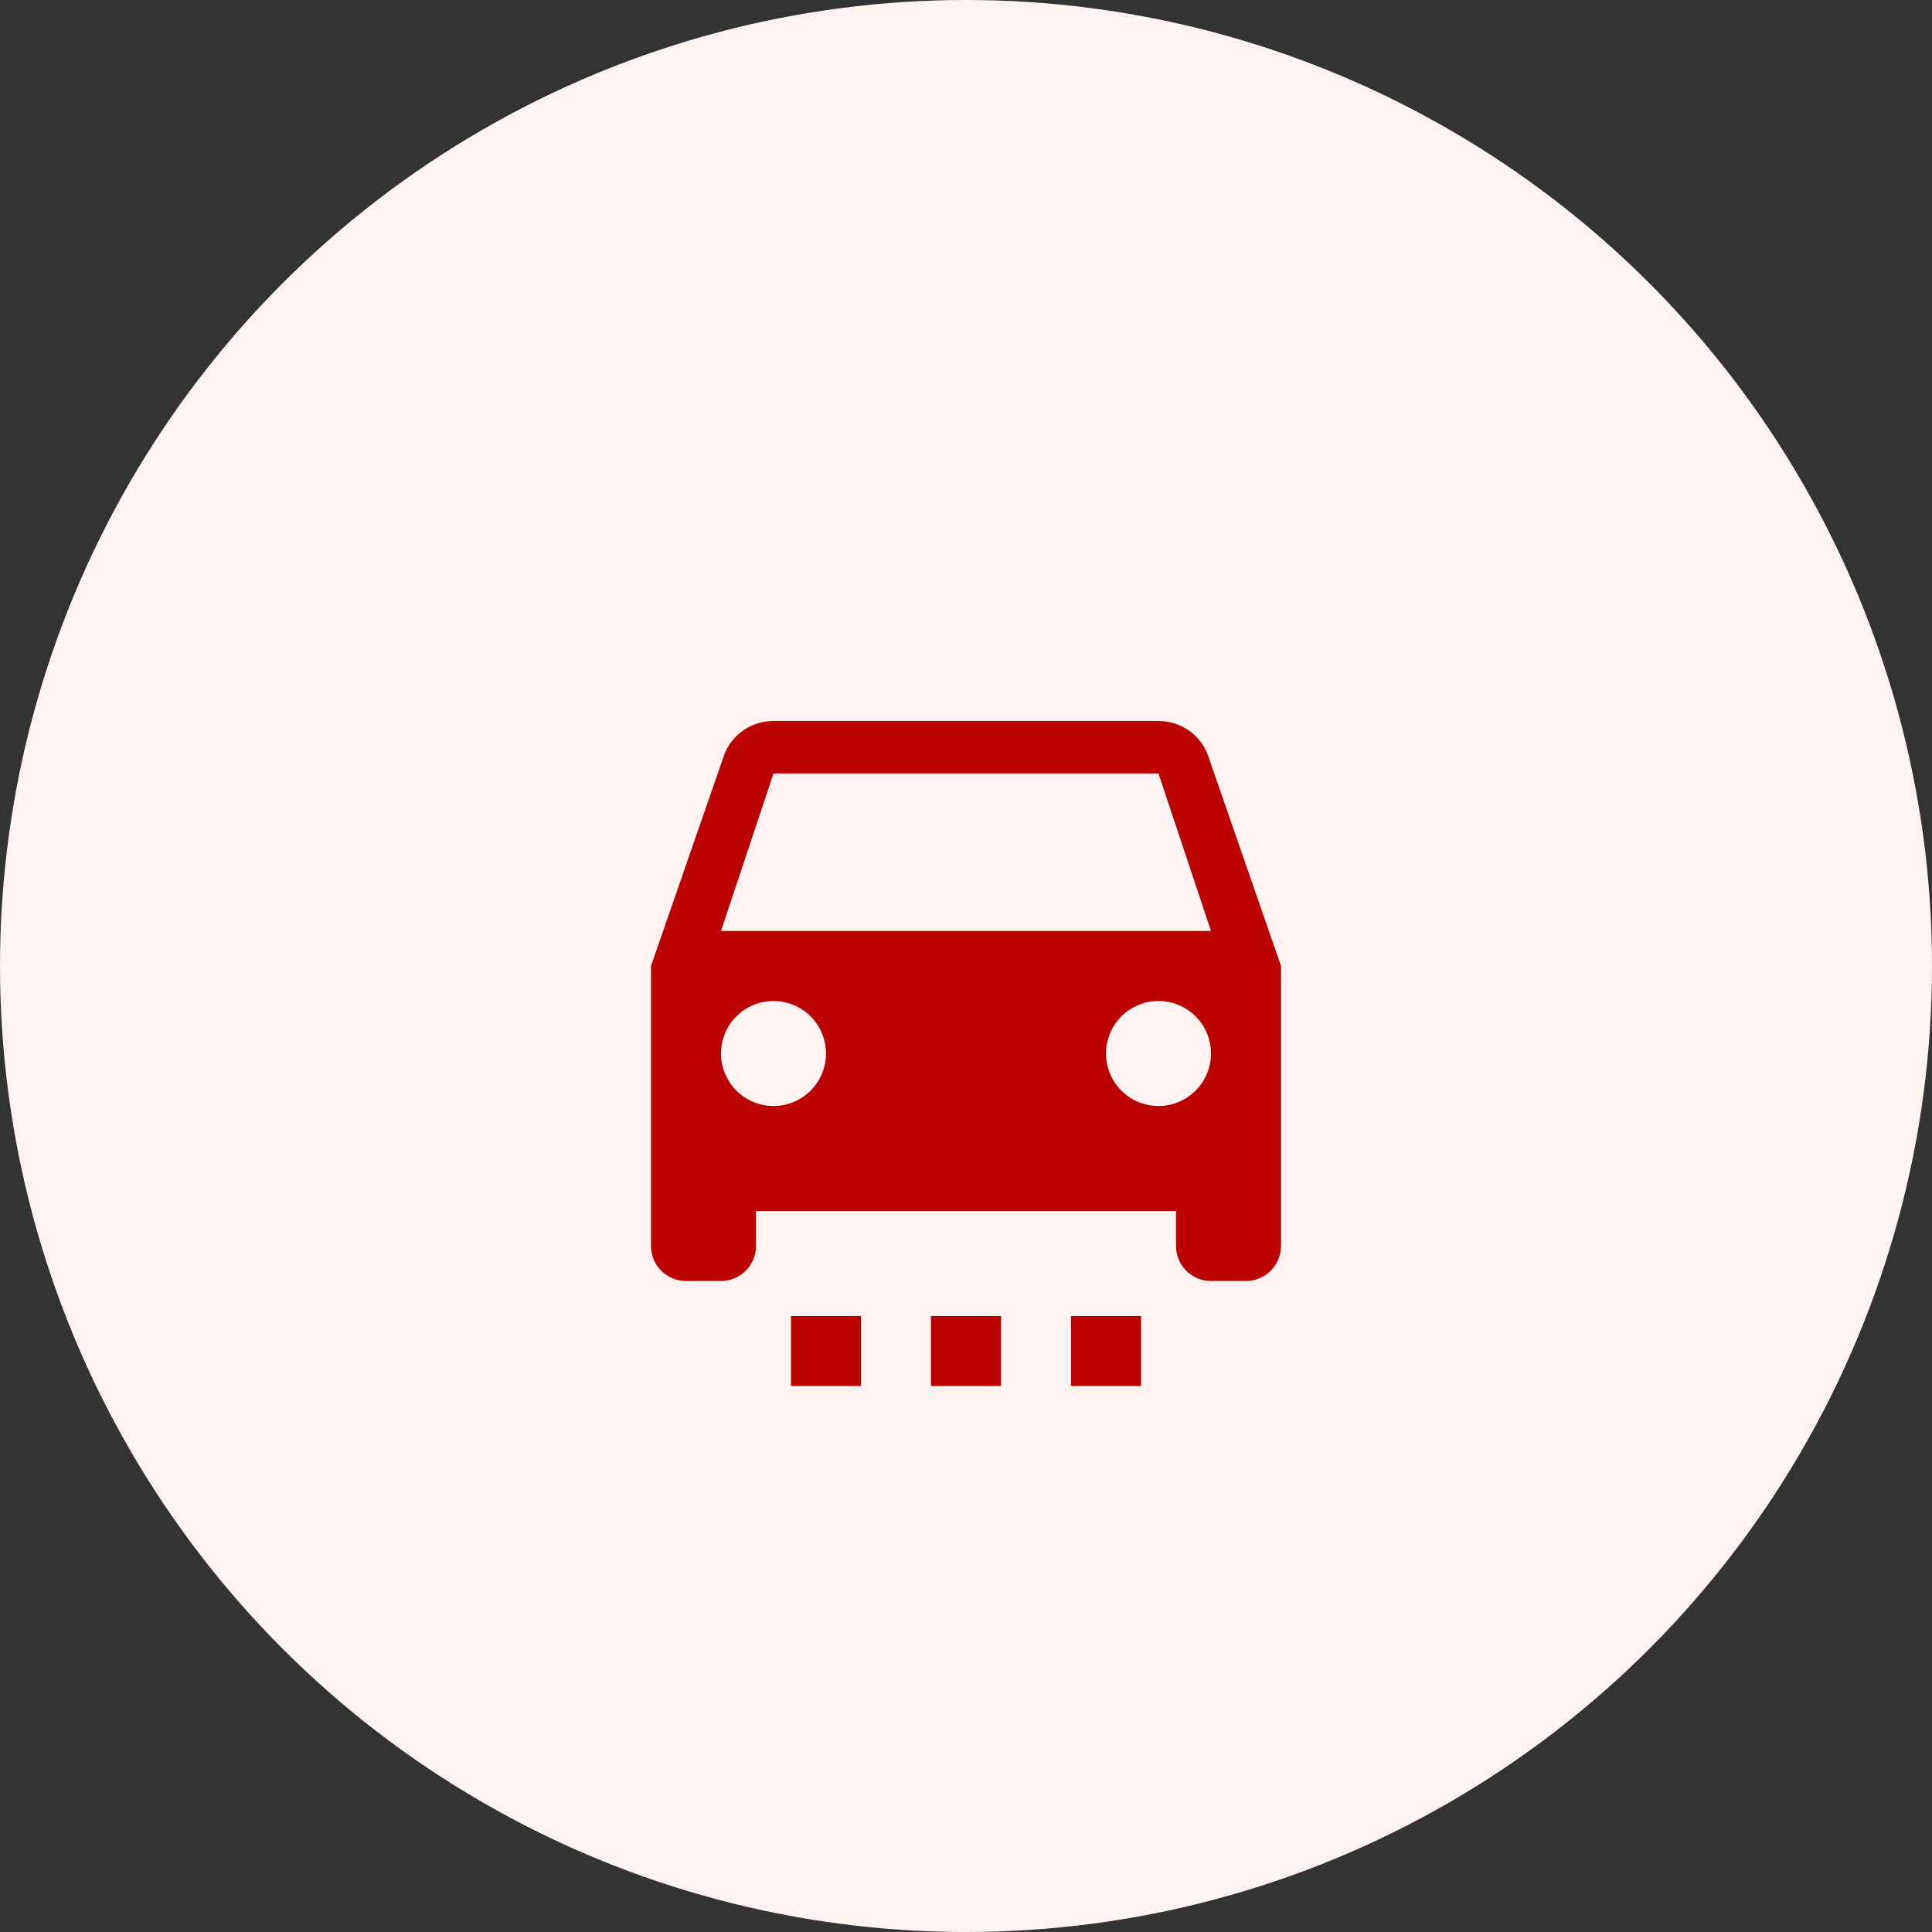 <svg width="92" height="92" viewBox="0 0 92 92" fill="none" xmlns="http://www.w3.org/2000/svg">
<rect x="0" y="0" width="92" height="92" fill="#333333" stroke="none"/>
<circle cx="46" cy="46" r="46" fill="#FFF3F1"/>
<g clip-path="url(#clip0_122_2046)">
<path d="M51 62.667H54.333V66H51V62.667ZM44.333 62.667H47.667V66H44.333V62.667ZM37.667 62.667H41V66H37.667V62.667ZM34.333 44.333L36.833 36.833H55.167L57.667 44.333H34.333ZM55.167 52.667C54.504 52.667 53.868 52.403 53.399 51.934C52.93 51.466 52.667 50.83 52.667 50.167C52.667 49.504 52.93 48.868 53.399 48.399C53.868 47.93 54.504 47.667 55.167 47.667C55.83 47.667 56.466 47.93 56.934 48.399C57.403 48.868 57.667 49.504 57.667 50.167C57.667 50.83 57.403 51.466 56.934 51.934C56.466 52.403 55.83 52.667 55.167 52.667ZM36.833 52.667C36.17 52.667 35.534 52.403 35.066 51.934C34.597 51.466 34.333 50.83 34.333 50.167C34.333 49.504 34.597 48.868 35.066 48.399C35.534 47.93 36.17 47.667 36.833 47.667C37.496 47.667 38.132 47.93 38.601 48.399C39.07 48.868 39.333 49.504 39.333 50.167C39.333 50.83 39.07 51.466 38.601 51.934C38.132 52.403 37.496 52.667 36.833 52.667ZM57.533 36C57.2 35.033 56.267 34.333 55.167 34.333H36.833C35.733 34.333 34.8 35.033 34.467 36L31 46V59.333C31 59.775 31.176 60.199 31.488 60.512C31.801 60.824 32.225 61 32.667 61H34.333C34.775 61 35.199 60.824 35.512 60.512C35.824 60.199 36 59.775 36 59.333V57.667H56V59.333C56 59.775 56.176 60.199 56.488 60.512C56.801 60.824 57.225 61 57.667 61H59.333C59.775 61 60.199 60.824 60.512 60.512C60.824 60.199 61 59.775 61 59.333V46L57.533 36Z" fill="#BB0200"/>
</g>
<defs>
<clipPath id="clip0_122_2046">
<rect width="40" height="40" fill="white" transform="translate(26 26)"/>
</clipPath>
</defs>
</svg>
